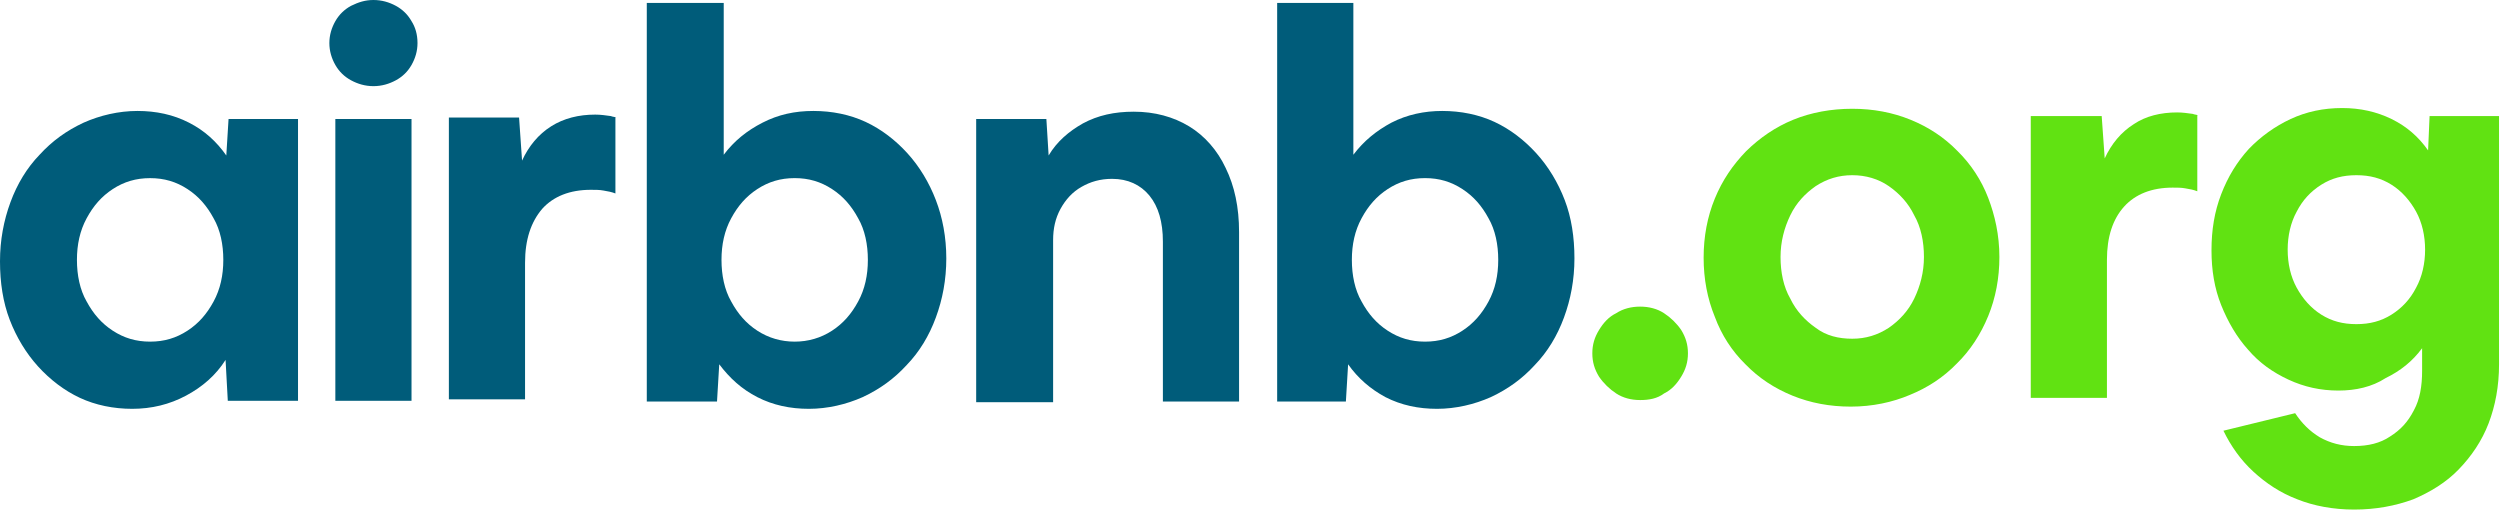 <svg width="102" height="21" viewBox="0 0 102 21" fill="none" xmlns="http://www.w3.org/2000/svg">
<g clip-path="url(#clip0_2508_381)">
<path d="M89.681 4.706C89.62 4.676 89.528 4.676 89.467 4.647C89.254 4.617 89.041 4.587 88.827 4.587C88.157 4.587 87.547 4.736 87.06 5.064C86.542 5.391 86.146 5.868 85.872 6.463L85.749 4.736H82.855V16.233H85.963V10.604C85.963 9.65 86.207 8.936 86.664 8.429C87.121 7.923 87.791 7.655 88.644 7.655C88.827 7.655 89.01 7.655 89.162 7.685C89.346 7.714 89.498 7.744 89.65 7.804V4.706H89.681Z" fill="#61E212"/>
<path d="M95.41 15.935C94.678 15.935 94.007 15.786 93.368 15.488C92.728 15.19 92.179 14.803 91.722 14.267C91.265 13.761 90.9 13.135 90.625 12.45C90.35 11.765 90.229 11.02 90.229 10.216C90.229 9.382 90.35 8.638 90.625 7.923C90.9 7.208 91.265 6.612 91.752 6.076C92.24 5.57 92.819 5.153 93.459 4.855C94.099 4.557 94.799 4.408 95.562 4.408C96.293 4.408 96.964 4.557 97.573 4.855C98.182 5.153 98.67 5.57 99.066 6.136L99.127 4.736H101.961V14.863C101.961 15.756 101.808 16.56 101.534 17.275C101.26 17.99 100.833 18.616 100.315 19.152C99.797 19.688 99.158 20.075 98.457 20.373C97.725 20.641 96.933 20.79 96.049 20.79C95.196 20.79 94.404 20.641 93.733 20.373C93.032 20.105 92.454 19.718 91.935 19.241C91.417 18.765 91.021 18.199 90.716 17.573L93.642 16.858C93.916 17.275 94.251 17.603 94.647 17.841C95.074 18.079 95.531 18.199 96.049 18.199C96.628 18.199 97.116 18.079 97.512 17.811C97.939 17.543 98.243 17.216 98.487 16.739C98.731 16.292 98.822 15.756 98.822 15.131V14.207C98.426 14.744 97.939 15.131 97.329 15.429C96.78 15.786 96.11 15.935 95.41 15.935ZM96.141 13.225C96.689 13.225 97.146 13.105 97.573 12.837C97.999 12.569 98.334 12.212 98.579 11.735C98.822 11.289 98.944 10.752 98.944 10.186C98.944 9.621 98.822 9.084 98.579 8.638C98.334 8.191 97.999 7.804 97.573 7.536C97.146 7.268 96.689 7.148 96.141 7.148C95.592 7.148 95.135 7.268 94.709 7.536C94.282 7.804 93.947 8.161 93.703 8.638C93.459 9.084 93.337 9.621 93.337 10.186C93.337 10.752 93.459 11.289 93.703 11.735C93.947 12.182 94.282 12.569 94.709 12.837C95.135 13.105 95.592 13.225 96.141 13.225Z" fill="#61E212"/>
<path d="M75.511 16.59C74.658 16.59 73.866 16.441 73.134 16.143C72.403 15.845 71.763 15.428 71.214 14.863C70.666 14.326 70.239 13.671 69.965 12.927C69.66 12.182 69.508 11.378 69.508 10.514C69.508 9.65 69.66 8.846 69.965 8.101C70.27 7.357 70.697 6.731 71.245 6.165C71.793 5.629 72.433 5.183 73.165 4.885C73.895 4.587 74.719 4.438 75.572 4.438C76.425 4.438 77.217 4.587 77.949 4.885C78.68 5.183 79.32 5.6 79.869 6.165C80.417 6.702 80.844 7.357 81.118 8.072C81.392 8.786 81.575 9.591 81.575 10.484C81.575 11.348 81.423 12.152 81.118 12.897C80.813 13.641 80.386 14.297 79.838 14.833C79.289 15.399 78.649 15.816 77.918 16.114C77.217 16.411 76.395 16.59 75.511 16.59ZM75.572 13.82C76.12 13.82 76.608 13.671 77.065 13.373C77.492 13.076 77.857 12.688 78.101 12.182C78.344 11.676 78.497 11.11 78.497 10.484C78.497 9.859 78.375 9.263 78.101 8.786C77.857 8.28 77.492 7.893 77.065 7.595C76.638 7.297 76.12 7.148 75.572 7.148C75.023 7.148 74.535 7.297 74.079 7.595C73.652 7.893 73.286 8.28 73.043 8.786C72.799 9.293 72.646 9.859 72.646 10.484C72.646 11.11 72.768 11.705 73.043 12.182C73.286 12.688 73.652 13.076 74.079 13.373C74.506 13.701 75.023 13.82 75.572 13.82Z" fill="#61E212"/>
<path d="M66.917 16.322C66.551 16.322 66.216 16.233 65.942 16.054C65.668 15.875 65.424 15.637 65.241 15.369C65.058 15.071 64.967 14.773 64.967 14.416C64.967 14.059 65.058 13.761 65.241 13.463C65.424 13.165 65.637 12.927 65.942 12.778C66.216 12.599 66.551 12.51 66.917 12.51C67.283 12.51 67.618 12.599 67.892 12.778C68.166 12.956 68.41 13.195 68.593 13.463C68.776 13.761 68.868 14.059 68.868 14.416C68.868 14.773 68.776 15.071 68.593 15.369C68.41 15.667 68.197 15.905 67.892 16.054C67.618 16.262 67.283 16.322 66.917 16.322Z" fill="#61E212"/>
<path d="M52.108 16.352V0.119H55.217V6.314C55.643 5.748 56.161 5.331 56.771 5.004C57.411 4.676 58.111 4.527 58.843 4.527C59.605 4.527 60.336 4.676 60.976 4.974C61.616 5.272 62.195 5.719 62.682 6.255C63.17 6.791 63.566 7.446 63.84 8.161C64.115 8.876 64.237 9.68 64.237 10.544C64.237 11.408 64.084 12.212 63.81 12.956C63.536 13.701 63.139 14.356 62.621 14.892C62.103 15.458 61.524 15.875 60.824 16.203C60.153 16.501 59.391 16.68 58.63 16.68C57.868 16.68 57.167 16.531 56.527 16.203C55.917 15.875 55.399 15.428 55.003 14.863L54.912 16.382H52.108V16.352ZM58.142 13.939C58.721 13.939 59.209 13.79 59.666 13.492C60.123 13.195 60.458 12.807 60.732 12.301C61.006 11.795 61.128 11.229 61.128 10.603C61.128 9.978 61.006 9.382 60.732 8.906C60.458 8.399 60.123 8.012 59.666 7.714C59.209 7.416 58.721 7.267 58.142 7.267C57.563 7.267 57.075 7.416 56.618 7.714C56.161 8.012 55.826 8.399 55.552 8.906C55.278 9.412 55.156 9.978 55.156 10.603C55.156 11.229 55.278 11.825 55.552 12.301C55.826 12.807 56.161 13.195 56.618 13.492C57.075 13.79 57.563 13.939 58.142 13.939Z" fill="#005C7A"/>
<path d="M39.828 16.352V4.855H42.692L42.784 6.344C43.119 5.778 43.606 5.361 44.185 5.034C44.795 4.706 45.465 4.557 46.258 4.557C47.111 4.557 47.873 4.766 48.513 5.153C49.153 5.54 49.671 6.136 50.006 6.851C50.371 7.595 50.554 8.459 50.554 9.472V16.382H47.446V9.859C47.446 9.055 47.263 8.429 46.898 7.982C46.532 7.536 46.014 7.297 45.374 7.297C44.886 7.297 44.49 7.416 44.124 7.625C43.759 7.833 43.485 8.131 43.271 8.518C43.058 8.906 42.967 9.323 42.967 9.799V16.411H39.828V16.352Z" fill="#005C7A"/>
<path d="M26.389 16.352V0.119H29.528V6.314C29.955 5.748 30.473 5.331 31.113 5.004C31.753 4.676 32.423 4.527 33.185 4.527C33.947 4.527 34.678 4.676 35.318 4.974C35.958 5.272 36.537 5.719 37.024 6.255C37.512 6.791 37.908 7.446 38.182 8.161C38.457 8.876 38.609 9.68 38.609 10.544C38.609 11.408 38.457 12.212 38.182 12.956C37.908 13.701 37.512 14.356 36.994 14.892C36.476 15.458 35.897 15.875 35.196 16.203C34.526 16.501 33.764 16.68 33.002 16.68C32.24 16.68 31.539 16.531 30.899 16.203C30.259 15.875 29.772 15.428 29.345 14.863L29.254 16.382H26.389V16.352ZM32.423 13.939C32.971 13.939 33.49 13.79 33.947 13.492C34.404 13.195 34.739 12.807 35.013 12.301C35.287 11.795 35.409 11.229 35.409 10.603C35.409 9.978 35.287 9.382 35.013 8.906C34.739 8.399 34.404 8.012 33.947 7.714C33.49 7.416 33.002 7.267 32.423 7.267C31.844 7.267 31.357 7.416 30.899 7.714C30.442 8.012 30.107 8.399 29.833 8.906C29.559 9.412 29.437 9.978 29.437 10.603C29.437 11.229 29.559 11.825 29.833 12.301C30.107 12.807 30.442 13.195 30.899 13.492C31.357 13.79 31.875 13.939 32.423 13.939Z" fill="#005C7A"/>
<path d="M25.139 4.795C25.078 4.766 24.987 4.766 24.926 4.736C24.713 4.706 24.499 4.676 24.286 4.676C23.616 4.676 23.006 4.825 22.488 5.153C21.97 5.48 21.574 5.957 21.3 6.553L21.178 4.795H18.314V16.292H21.422V10.723C21.422 9.769 21.665 9.055 22.123 8.519C22.58 8.012 23.25 7.744 24.103 7.744C24.286 7.744 24.469 7.744 24.621 7.774C24.804 7.804 24.956 7.833 25.109 7.893V4.795H25.139Z" fill="#005C7A"/>
<path d="M17.034 1.757C17.034 2.085 16.943 2.383 16.79 2.651C16.638 2.919 16.425 3.127 16.151 3.276C15.876 3.425 15.572 3.515 15.236 3.515C14.901 3.515 14.596 3.425 14.322 3.276C14.048 3.127 13.835 2.919 13.682 2.651C13.53 2.383 13.438 2.085 13.438 1.757C13.438 1.43 13.53 1.132 13.682 0.864C13.835 0.596 14.048 0.387 14.322 0.238C14.627 0.089 14.901 0 15.236 0C15.572 0 15.876 0.089 16.151 0.238C16.425 0.387 16.638 0.596 16.79 0.864C16.943 1.102 17.034 1.4 17.034 1.757ZM13.682 4.855H16.79V16.352H13.682V4.855Z" fill="#005C7A"/>
<path d="M5.394 16.68C4.632 16.68 3.901 16.53 3.261 16.233C2.621 15.935 2.042 15.488 1.554 14.952C1.067 14.416 0.67 13.761 0.396 13.046C0.122 12.331 0 11.527 0 10.663C0 9.799 0.152 8.995 0.427 8.25C0.701 7.506 1.097 6.85 1.615 6.314C2.133 5.748 2.712 5.331 3.413 5.004C4.083 4.706 4.845 4.527 5.607 4.527C6.369 4.527 7.07 4.676 7.71 5.004C8.35 5.331 8.837 5.778 9.233 6.344L9.325 4.855H12.159V16.352H9.294L9.203 14.684C8.807 15.309 8.258 15.786 7.588 16.143C6.917 16.501 6.186 16.68 5.394 16.68ZM6.125 13.939C6.704 13.939 7.192 13.79 7.649 13.492C8.106 13.195 8.441 12.807 8.715 12.301C8.989 11.795 9.111 11.229 9.111 10.603C9.111 9.978 8.989 9.382 8.715 8.906C8.441 8.399 8.106 8.012 7.649 7.714C7.192 7.416 6.704 7.268 6.125 7.268C5.546 7.268 5.058 7.416 4.601 7.714C4.144 8.012 3.809 8.399 3.535 8.906C3.261 9.412 3.139 9.978 3.139 10.603C3.139 11.229 3.261 11.825 3.535 12.301C3.809 12.807 4.144 13.195 4.601 13.492C5.058 13.79 5.546 13.939 6.125 13.939Z" fill="#005C7A"/>
</g>
<defs>
<clipPath id="clip0_2508_381">
<rect width="102" height="20.79" fill="white"/>
</clipPath>
</defs>
</svg>
